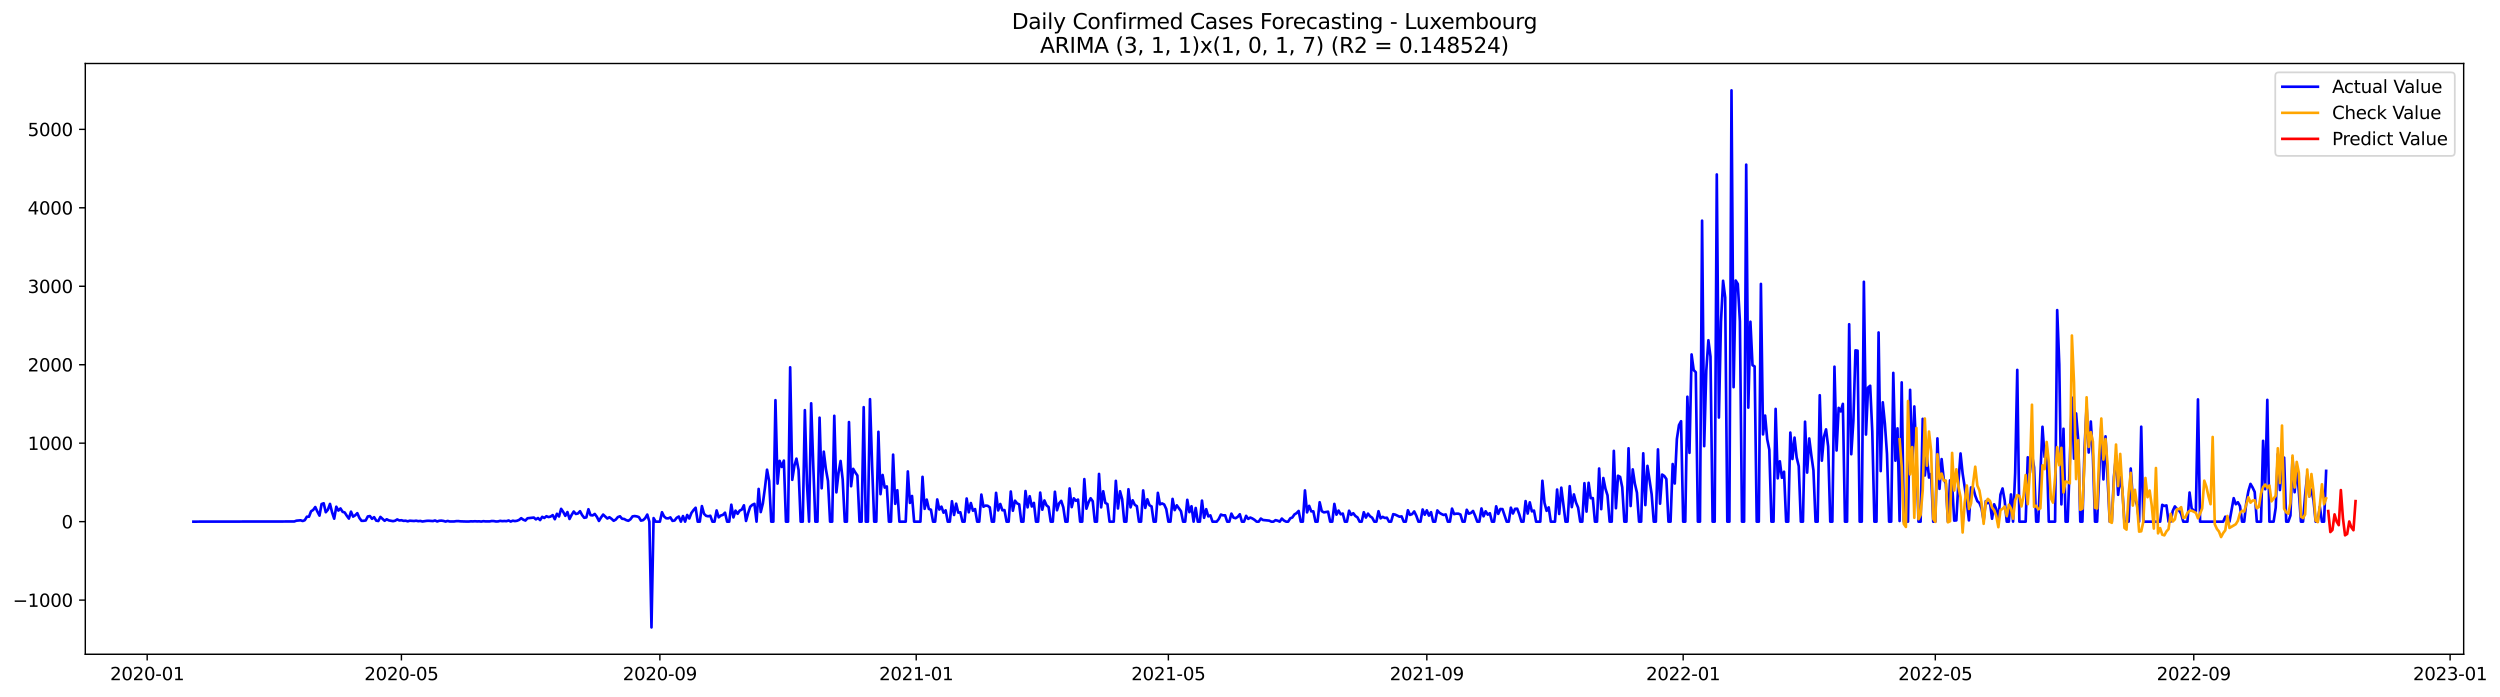 <?xml version="1.0" encoding="utf-8" standalone="no"?>
<!DOCTYPE svg PUBLIC "-//W3C//DTD SVG 1.1//EN"
  "http://www.w3.org/Graphics/SVG/1.1/DTD/svg11.dtd">
<svg xmlns:xlink="http://www.w3.org/1999/xlink" width="1407.69pt" height="392.274pt" viewBox="0 0 1407.69 392.274" xmlns="http://www.w3.org/2000/svg" version="1.1">
 <defs>
  <style type="text/css">*{stroke-linejoin: round; stroke-linecap: butt}</style>
 </defs>
 <g id="figure_1">
  <g id="patch_1">
   <path d="M 0 392.274 
L 1407.69 392.274 
L 1407.69 0 
L 0 0 
z
" style="fill: #ffffff"/>
  </g>
  <g id="axes_1">
   <g id="patch_2">
    <path d="M 48.03 368.396 
L 1387.23 368.396 
L 1387.23 35.755 
L 48.03 35.755 
z
" style="fill: #ffffff"/>
   </g>
   <g id="matplotlib.axis_1">
    <g id="xtick_1">
     <g id="line2d_1">
      <defs>
       <path id="me0bf63416d" d="M 0 0 
L 0 3.5 
" style="stroke: #000000; stroke-width: 0.8"/>
      </defs>
      <g>
       <use xlink:href="#me0bf63416d" x="82.873" y="368.396" style="stroke: #000000; stroke-width: 0.8"/>
      </g>
     </g>
     <g id="text_1">
      <!-- 2020-01 -->
      <g transform="translate(61.982 382.994)scale(0.1 -0.1)">
       <defs>
        <path id="DejaVuSans-32" d="M 1228 531 
L 3431 531 
L 3431 0 
L 469 0 
L 469 531 
Q 828 903 1448 1529 
Q 2069 2156 2228 2338 
Q 2531 2678 2651 2914 
Q 2772 3150 2772 3378 
Q 2772 3750 2511 3984 
Q 2250 4219 1831 4219 
Q 1534 4219 1204 4116 
Q 875 4013 500 3803 
L 500 4441 
Q 881 4594 1212 4672 
Q 1544 4750 1819 4750 
Q 2544 4750 2975 4387 
Q 3406 4025 3406 3419 
Q 3406 3131 3298 2873 
Q 3191 2616 2906 2266 
Q 2828 2175 2409 1742 
Q 1991 1309 1228 531 
z
" transform="scale(0.016)"/>
        <path id="DejaVuSans-30" d="M 2034 4250 
Q 1547 4250 1301 3770 
Q 1056 3291 1056 2328 
Q 1056 1369 1301 889 
Q 1547 409 2034 409 
Q 2525 409 2770 889 
Q 3016 1369 3016 2328 
Q 3016 3291 2770 3770 
Q 2525 4250 2034 4250 
z
M 2034 4750 
Q 2819 4750 3233 4129 
Q 3647 3509 3647 2328 
Q 3647 1150 3233 529 
Q 2819 -91 2034 -91 
Q 1250 -91 836 529 
Q 422 1150 422 2328 
Q 422 3509 836 4129 
Q 1250 4750 2034 4750 
z
" transform="scale(0.016)"/>
        <path id="DejaVuSans-2d" d="M 313 2009 
L 1997 2009 
L 1997 1497 
L 313 1497 
L 313 2009 
z
" transform="scale(0.016)"/>
        <path id="DejaVuSans-31" d="M 794 531 
L 1825 531 
L 1825 4091 
L 703 3866 
L 703 4441 
L 1819 4666 
L 2450 4666 
L 2450 531 
L 3481 531 
L 3481 0 
L 794 0 
L 794 531 
z
" transform="scale(0.016)"/>
       </defs>
       <use xlink:href="#DejaVuSans-32"/>
       <use xlink:href="#DejaVuSans-30" x="63.623"/>
       <use xlink:href="#DejaVuSans-32" x="127.246"/>
       <use xlink:href="#DejaVuSans-30" x="190.869"/>
       <use xlink:href="#DejaVuSans-2d" x="254.492"/>
       <use xlink:href="#DejaVuSans-30" x="290.576"/>
       <use xlink:href="#DejaVuSans-31" x="354.199"/>
      </g>
     </g>
    </g>
    <g id="xtick_2">
     <g id="line2d_2">
      <g>
       <use xlink:href="#me0bf63416d" x="226.034" y="368.396" style="stroke: #000000; stroke-width: 0.8"/>
      </g>
     </g>
     <g id="text_2">
      <!-- 2020-05 -->
      <g transform="translate(205.142 382.994)scale(0.1 -0.1)">
       <defs>
        <path id="DejaVuSans-35" d="M 691 4666 
L 3169 4666 
L 3169 4134 
L 1269 4134 
L 1269 2991 
Q 1406 3038 1543 3061 
Q 1681 3084 1819 3084 
Q 2600 3084 3056 2656 
Q 3513 2228 3513 1497 
Q 3513 744 3044 326 
Q 2575 -91 1722 -91 
Q 1428 -91 1123 -41 
Q 819 9 494 109 
L 494 744 
Q 775 591 1075 516 
Q 1375 441 1709 441 
Q 2250 441 2565 725 
Q 2881 1009 2881 1497 
Q 2881 1984 2565 2268 
Q 2250 2553 1709 2553 
Q 1456 2553 1204 2497 
Q 953 2441 691 2322 
L 691 4666 
z
" transform="scale(0.016)"/>
       </defs>
       <use xlink:href="#DejaVuSans-32"/>
       <use xlink:href="#DejaVuSans-30" x="63.623"/>
       <use xlink:href="#DejaVuSans-32" x="127.246"/>
       <use xlink:href="#DejaVuSans-30" x="190.869"/>
       <use xlink:href="#DejaVuSans-2d" x="254.492"/>
       <use xlink:href="#DejaVuSans-30" x="290.576"/>
       <use xlink:href="#DejaVuSans-35" x="354.199"/>
      </g>
     </g>
    </g>
    <g id="xtick_3">
     <g id="line2d_3">
      <g>
       <use xlink:href="#me0bf63416d" x="371.56" y="368.396" style="stroke: #000000; stroke-width: 0.8"/>
      </g>
     </g>
     <g id="text_3">
      <!-- 2020-09 -->
      <g transform="translate(350.669 382.994)scale(0.1 -0.1)">
       <defs>
        <path id="DejaVuSans-39" d="M 703 97 
L 703 672 
Q 941 559 1184 500 
Q 1428 441 1663 441 
Q 2288 441 2617 861 
Q 2947 1281 2994 2138 
Q 2813 1869 2534 1725 
Q 2256 1581 1919 1581 
Q 1219 1581 811 2004 
Q 403 2428 403 3163 
Q 403 3881 828 4315 
Q 1253 4750 1959 4750 
Q 2769 4750 3195 4129 
Q 3622 3509 3622 2328 
Q 3622 1225 3098 567 
Q 2575 -91 1691 -91 
Q 1453 -91 1209 -44 
Q 966 3 703 97 
z
M 1959 2075 
Q 2384 2075 2632 2365 
Q 2881 2656 2881 3163 
Q 2881 3666 2632 3958 
Q 2384 4250 1959 4250 
Q 1534 4250 1286 3958 
Q 1038 3666 1038 3163 
Q 1038 2656 1286 2365 
Q 1534 2075 1959 2075 
z
" transform="scale(0.016)"/>
       </defs>
       <use xlink:href="#DejaVuSans-32"/>
       <use xlink:href="#DejaVuSans-30" x="63.623"/>
       <use xlink:href="#DejaVuSans-32" x="127.246"/>
       <use xlink:href="#DejaVuSans-30" x="190.869"/>
       <use xlink:href="#DejaVuSans-2d" x="254.492"/>
       <use xlink:href="#DejaVuSans-30" x="290.576"/>
       <use xlink:href="#DejaVuSans-39" x="354.199"/>
      </g>
     </g>
    </g>
    <g id="xtick_4">
     <g id="line2d_4">
      <g>
       <use xlink:href="#me0bf63416d" x="515.904" y="368.396" style="stroke: #000000; stroke-width: 0.8"/>
      </g>
     </g>
     <g id="text_4">
      <!-- 2021-01 -->
      <g transform="translate(495.012 382.994)scale(0.1 -0.1)">
       <use xlink:href="#DejaVuSans-32"/>
       <use xlink:href="#DejaVuSans-30" x="63.623"/>
       <use xlink:href="#DejaVuSans-32" x="127.246"/>
       <use xlink:href="#DejaVuSans-31" x="190.869"/>
       <use xlink:href="#DejaVuSans-2d" x="254.492"/>
       <use xlink:href="#DejaVuSans-30" x="290.576"/>
       <use xlink:href="#DejaVuSans-31" x="354.199"/>
      </g>
     </g>
    </g>
    <g id="xtick_5">
     <g id="line2d_5">
      <g>
       <use xlink:href="#me0bf63416d" x="657.881" y="368.396" style="stroke: #000000; stroke-width: 0.8"/>
      </g>
     </g>
     <g id="text_5">
      <!-- 2021-05 -->
      <g transform="translate(636.99 382.994)scale(0.1 -0.1)">
       <use xlink:href="#DejaVuSans-32"/>
       <use xlink:href="#DejaVuSans-30" x="63.623"/>
       <use xlink:href="#DejaVuSans-32" x="127.246"/>
       <use xlink:href="#DejaVuSans-31" x="190.869"/>
       <use xlink:href="#DejaVuSans-2d" x="254.492"/>
       <use xlink:href="#DejaVuSans-30" x="290.576"/>
       <use xlink:href="#DejaVuSans-35" x="354.199"/>
      </g>
     </g>
    </g>
    <g id="xtick_6">
     <g id="line2d_6">
      <g>
       <use xlink:href="#me0bf63416d" x="803.408" y="368.396" style="stroke: #000000; stroke-width: 0.8"/>
      </g>
     </g>
     <g id="text_6">
      <!-- 2021-09 -->
      <g transform="translate(782.516 382.994)scale(0.1 -0.1)">
       <use xlink:href="#DejaVuSans-32"/>
       <use xlink:href="#DejaVuSans-30" x="63.623"/>
       <use xlink:href="#DejaVuSans-32" x="127.246"/>
       <use xlink:href="#DejaVuSans-31" x="190.869"/>
       <use xlink:href="#DejaVuSans-2d" x="254.492"/>
       <use xlink:href="#DejaVuSans-30" x="290.576"/>
       <use xlink:href="#DejaVuSans-39" x="354.199"/>
      </g>
     </g>
    </g>
    <g id="xtick_7">
     <g id="line2d_7">
      <g>
       <use xlink:href="#me0bf63416d" x="947.751" y="368.396" style="stroke: #000000; stroke-width: 0.8"/>
      </g>
     </g>
     <g id="text_7">
      <!-- 2022-01 -->
      <g transform="translate(926.86 382.994)scale(0.1 -0.1)">
       <use xlink:href="#DejaVuSans-32"/>
       <use xlink:href="#DejaVuSans-30" x="63.623"/>
       <use xlink:href="#DejaVuSans-32" x="127.246"/>
       <use xlink:href="#DejaVuSans-32" x="190.869"/>
       <use xlink:href="#DejaVuSans-2d" x="254.492"/>
       <use xlink:href="#DejaVuSans-30" x="290.576"/>
       <use xlink:href="#DejaVuSans-31" x="354.199"/>
      </g>
     </g>
    </g>
    <g id="xtick_8">
     <g id="line2d_8">
      <g>
       <use xlink:href="#me0bf63416d" x="1089.728" y="368.396" style="stroke: #000000; stroke-width: 0.8"/>
      </g>
     </g>
     <g id="text_8">
      <!-- 2022-05 -->
      <g transform="translate(1068.837 382.994)scale(0.1 -0.1)">
       <use xlink:href="#DejaVuSans-32"/>
       <use xlink:href="#DejaVuSans-30" x="63.623"/>
       <use xlink:href="#DejaVuSans-32" x="127.246"/>
       <use xlink:href="#DejaVuSans-32" x="190.869"/>
       <use xlink:href="#DejaVuSans-2d" x="254.492"/>
       <use xlink:href="#DejaVuSans-30" x="290.576"/>
       <use xlink:href="#DejaVuSans-35" x="354.199"/>
      </g>
     </g>
    </g>
    <g id="xtick_9">
     <g id="line2d_9">
      <g>
       <use xlink:href="#me0bf63416d" x="1235.255" y="368.396" style="stroke: #000000; stroke-width: 0.8"/>
      </g>
     </g>
     <g id="text_9">
      <!-- 2022-09 -->
      <g transform="translate(1214.364 382.994)scale(0.1 -0.1)">
       <use xlink:href="#DejaVuSans-32"/>
       <use xlink:href="#DejaVuSans-30" x="63.623"/>
       <use xlink:href="#DejaVuSans-32" x="127.246"/>
       <use xlink:href="#DejaVuSans-32" x="190.869"/>
       <use xlink:href="#DejaVuSans-2d" x="254.492"/>
       <use xlink:href="#DejaVuSans-30" x="290.576"/>
       <use xlink:href="#DejaVuSans-39" x="354.199"/>
      </g>
     </g>
    </g>
    <g id="xtick_10">
     <g id="line2d_10">
      <g>
       <use xlink:href="#me0bf63416d" x="1379.598" y="368.396" style="stroke: #000000; stroke-width: 0.8"/>
      </g>
     </g>
     <g id="text_10">
      <!-- 2023-01 -->
      <g transform="translate(1358.707 382.994)scale(0.1 -0.1)">
       <defs>
        <path id="DejaVuSans-33" d="M 2597 2516 
Q 3050 2419 3304 2112 
Q 3559 1806 3559 1356 
Q 3559 666 3084 287 
Q 2609 -91 1734 -91 
Q 1441 -91 1130 -33 
Q 819 25 488 141 
L 488 750 
Q 750 597 1062 519 
Q 1375 441 1716 441 
Q 2309 441 2620 675 
Q 2931 909 2931 1356 
Q 2931 1769 2642 2001 
Q 2353 2234 1838 2234 
L 1294 2234 
L 1294 2753 
L 1863 2753 
Q 2328 2753 2575 2939 
Q 2822 3125 2822 3475 
Q 2822 3834 2567 4026 
Q 2313 4219 1838 4219 
Q 1578 4219 1281 4162 
Q 984 4106 628 3988 
L 628 4550 
Q 988 4650 1302 4700 
Q 1616 4750 1894 4750 
Q 2613 4750 3031 4423 
Q 3450 4097 3450 3541 
Q 3450 3153 3228 2886 
Q 3006 2619 2597 2516 
z
" transform="scale(0.016)"/>
       </defs>
       <use xlink:href="#DejaVuSans-32"/>
       <use xlink:href="#DejaVuSans-30" x="63.623"/>
       <use xlink:href="#DejaVuSans-32" x="127.246"/>
       <use xlink:href="#DejaVuSans-33" x="190.869"/>
       <use xlink:href="#DejaVuSans-2d" x="254.492"/>
       <use xlink:href="#DejaVuSans-30" x="290.576"/>
       <use xlink:href="#DejaVuSans-31" x="354.199"/>
      </g>
     </g>
    </g>
   </g>
   <g id="matplotlib.axis_2">
    <g id="ytick_1">
     <g id="line2d_11">
      <defs>
       <path id="mb8900ce01f" d="M 0 0 
L -3.5 0 
" style="stroke: #000000; stroke-width: 0.8"/>
      </defs>
      <g>
       <use xlink:href="#mb8900ce01f" x="48.03" y="337.901" style="stroke: #000000; stroke-width: 0.8"/>
      </g>
     </g>
     <g id="text_11">
      <!-- −1000 -->
      <g transform="translate(7.2 341.701)scale(0.1 -0.1)">
       <defs>
        <path id="DejaVuSans-2212" d="M 678 2272 
L 4684 2272 
L 4684 1741 
L 678 1741 
L 678 2272 
z
" transform="scale(0.016)"/>
       </defs>
       <use xlink:href="#DejaVuSans-2212"/>
       <use xlink:href="#DejaVuSans-31" x="83.789"/>
       <use xlink:href="#DejaVuSans-30" x="147.412"/>
       <use xlink:href="#DejaVuSans-30" x="211.035"/>
       <use xlink:href="#DejaVuSans-30" x="274.658"/>
      </g>
     </g>
    </g>
    <g id="ytick_2">
     <g id="line2d_12">
      <g>
       <use xlink:href="#mb8900ce01f" x="48.03" y="293.723" style="stroke: #000000; stroke-width: 0.8"/>
      </g>
     </g>
     <g id="text_12">
      <!-- 0 -->
      <g transform="translate(34.667 297.522)scale(0.1 -0.1)">
       <use xlink:href="#DejaVuSans-30"/>
      </g>
     </g>
    </g>
    <g id="ytick_3">
     <g id="line2d_13">
      <g>
       <use xlink:href="#mb8900ce01f" x="48.03" y="249.545" style="stroke: #000000; stroke-width: 0.8"/>
      </g>
     </g>
     <g id="text_13">
      <!-- 1000 -->
      <g transform="translate(15.58 253.344)scale(0.1 -0.1)">
       <use xlink:href="#DejaVuSans-31"/>
       <use xlink:href="#DejaVuSans-30" x="63.623"/>
       <use xlink:href="#DejaVuSans-30" x="127.246"/>
       <use xlink:href="#DejaVuSans-30" x="190.869"/>
      </g>
     </g>
    </g>
    <g id="ytick_4">
     <g id="line2d_14">
      <g>
       <use xlink:href="#mb8900ce01f" x="48.03" y="205.367" style="stroke: #000000; stroke-width: 0.8"/>
      </g>
     </g>
     <g id="text_14">
      <!-- 2000 -->
      <g transform="translate(15.58 209.166)scale(0.1 -0.1)">
       <use xlink:href="#DejaVuSans-32"/>
       <use xlink:href="#DejaVuSans-30" x="63.623"/>
       <use xlink:href="#DejaVuSans-30" x="127.246"/>
       <use xlink:href="#DejaVuSans-30" x="190.869"/>
      </g>
     </g>
    </g>
    <g id="ytick_5">
     <g id="line2d_15">
      <g>
       <use xlink:href="#mb8900ce01f" x="48.03" y="161.189" style="stroke: #000000; stroke-width: 0.8"/>
      </g>
     </g>
     <g id="text_15">
      <!-- 3000 -->
      <g transform="translate(15.58 164.988)scale(0.1 -0.1)">
       <use xlink:href="#DejaVuSans-33"/>
       <use xlink:href="#DejaVuSans-30" x="63.623"/>
       <use xlink:href="#DejaVuSans-30" x="127.246"/>
       <use xlink:href="#DejaVuSans-30" x="190.869"/>
      </g>
     </g>
    </g>
    <g id="ytick_6">
     <g id="line2d_16">
      <g>
       <use xlink:href="#mb8900ce01f" x="48.03" y="117.01" style="stroke: #000000; stroke-width: 0.8"/>
      </g>
     </g>
     <g id="text_16">
      <!-- 4000 -->
      <g transform="translate(15.58 120.81)scale(0.1 -0.1)">
       <defs>
        <path id="DejaVuSans-34" d="M 2419 4116 
L 825 1625 
L 2419 1625 
L 2419 4116 
z
M 2253 4666 
L 3047 4666 
L 3047 1625 
L 3713 1625 
L 3713 1100 
L 3047 1100 
L 3047 0 
L 2419 0 
L 2419 1100 
L 313 1100 
L 313 1709 
L 2253 4666 
z
" transform="scale(0.016)"/>
       </defs>
       <use xlink:href="#DejaVuSans-34"/>
       <use xlink:href="#DejaVuSans-30" x="63.623"/>
       <use xlink:href="#DejaVuSans-30" x="127.246"/>
       <use xlink:href="#DejaVuSans-30" x="190.869"/>
      </g>
     </g>
    </g>
    <g id="ytick_7">
     <g id="line2d_17">
      <g>
       <use xlink:href="#mb8900ce01f" x="48.03" y="72.832" style="stroke: #000000; stroke-width: 0.8"/>
      </g>
     </g>
     <g id="text_17">
      <!-- 5000 -->
      <g transform="translate(15.58 76.631)scale(0.1 -0.1)">
       <use xlink:href="#DejaVuSans-35"/>
       <use xlink:href="#DejaVuSans-30" x="63.623"/>
       <use xlink:href="#DejaVuSans-30" x="127.246"/>
       <use xlink:href="#DejaVuSans-30" x="190.869"/>
      </g>
     </g>
    </g>
   </g>
   <g id="line2d_18">
    <path d="M 108.902 293.723 
L 165.693 293.635 
L 166.876 293.193 
L 169.243 292.972 
L 170.426 293.37 
L 171.609 292.928 
L 172.792 290.94 
L 173.975 290.94 
L 175.158 287.892 
L 176.342 287.141 
L 177.525 285.506 
L 178.708 288.068 
L 179.891 290.322 
L 181.074 283.827 
L 182.257 283.386 
L 183.44 288.422 
L 184.624 287.008 
L 185.807 283.739 
L 186.99 288.466 
L 188.173 292.044 
L 189.356 285.329 
L 190.539 287.494 
L 191.722 286.301 
L 192.906 288.201 
L 194.089 288.554 
L 195.272 290.41 
L 196.455 292 
L 197.638 288.113 
L 198.821 290.896 
L 200.004 290.145 
L 201.188 288.952 
L 202.371 291.647 
L 203.554 293.237 
L 204.737 293.237 
L 205.92 293.061 
L 207.103 290.807 
L 208.286 290.587 
L 209.47 292.133 
L 210.653 291.205 
L 211.836 293.149 
L 213.019 293.37 
L 214.202 291.073 
L 216.568 293.237 
L 217.752 292.398 
L 218.935 293.016 
L 221.301 293.458 
L 222.484 293.193 
L 223.667 292.486 
L 224.85 293.061 
L 226.034 292.928 
L 227.217 293.281 
L 228.4 293.193 
L 229.583 293.547 
L 230.766 293.193 
L 233.132 293.37 
L 234.316 293.193 
L 235.499 293.458 
L 236.682 293.326 
L 237.865 293.635 
L 240.231 293.281 
L 241.414 293.237 
L 243.781 293.414 
L 244.964 293.061 
L 246.147 293.635 
L 247.33 293.237 
L 248.513 293.149 
L 249.696 293.326 
L 250.88 293.679 
L 252.063 293.326 
L 253.246 293.635 
L 255.612 293.635 
L 256.795 293.458 
L 257.978 293.414 
L 259.162 293.547 
L 261.528 293.635 
L 263.894 293.679 
L 265.077 293.547 
L 266.26 293.591 
L 267.444 293.502 
L 268.627 293.591 
L 269.81 293.547 
L 270.993 293.679 
L 272.176 293.458 
L 273.359 293.591 
L 275.726 293.591 
L 276.909 293.37 
L 278.092 293.414 
L 279.275 293.635 
L 280.458 293.591 
L 281.641 293.281 
L 282.824 293.458 
L 284.008 293.37 
L 285.191 293.458 
L 286.374 293.061 
L 287.557 293.679 
L 288.74 293.193 
L 289.923 293.414 
L 291.106 293.237 
L 292.29 292.751 
L 293.473 291.779 
L 294.656 292.619 
L 295.839 293.105 
L 297.022 291.824 
L 300.572 291.426 
L 301.755 292.442 
L 302.938 291.691 
L 304.121 292.84 
L 305.304 291.028 
L 306.487 291.647 
L 307.671 290.675 
L 308.854 291.161 
L 310.037 290.852 
L 311.22 290.056 
L 312.403 292.354 
L 313.586 289.305 
L 314.769 290.807 
L 315.953 286.522 
L 317.136 288.245 
L 318.319 290.454 
L 319.502 288.333 
L 320.685 292.221 
L 321.868 289.924 
L 323.051 288.024 
L 324.235 289.394 
L 325.418 289.129 
L 326.601 287.848 
L 327.784 290.056 
L 328.967 291.559 
L 330.15 291.338 
L 331.333 286.743 
L 332.517 290.056 
L 333.7 290.233 
L 334.883 289.394 
L 336.066 290.984 
L 337.249 293.326 
L 338.432 291.382 
L 339.615 289.747 
L 341.982 291.956 
L 343.165 291.249 
L 344.348 292.133 
L 345.531 293.237 
L 346.714 292.575 
L 347.897 291.161 
L 349.081 290.719 
L 350.264 292.089 
L 351.447 292.221 
L 352.63 292.884 
L 353.813 293.237 
L 354.996 292.398 
L 356.179 290.763 
L 357.363 290.587 
L 358.546 290.763 
L 359.729 291.161 
L 360.912 293.149 
L 362.095 292.884 
L 363.278 291.779 
L 364.461 289.747 
L 365.645 293.723 
L 366.828 353.276 
L 368.011 291.735 
L 369.194 293.723 
L 371.56 293.723 
L 372.743 288.422 
L 373.927 290.807 
L 375.11 291.824 
L 376.293 291.868 
L 377.476 291.338 
L 378.659 293.281 
L 379.842 293.105 
L 381.025 291.559 
L 382.209 290.852 
L 383.392 293.723 
L 384.575 290.587 
L 385.758 293.723 
L 386.941 289.968 
L 388.124 291.956 
L 389.307 288.864 
L 390.491 287.229 
L 391.674 285.904 
L 392.857 293.723 
L 394.04 293.723 
L 395.223 284.976 
L 396.406 289.305 
L 397.589 290.454 
L 398.773 290.719 
L 399.956 290.41 
L 401.139 293.723 
L 402.322 293.723 
L 403.505 287.406 
L 404.688 291.293 
L 405.871 290.277 
L 407.055 289.924 
L 408.238 288.687 
L 409.421 293.723 
L 410.604 293.723 
L 411.787 284.181 
L 412.97 291.338 
L 414.153 287.538 
L 415.337 289.305 
L 416.52 287.494 
L 417.703 286.92 
L 418.886 284.534 
L 420.069 293.326 
L 421.252 288.908 
L 422.435 285.329 
L 423.619 284.269 
L 424.802 283.695 
L 425.985 293.723 
L 427.168 275.301 
L 428.351 288.333 
L 429.534 283.518 
L 430.717 274.727 
L 431.901 264.477 
L 433.084 270.839 
L 434.267 293.723 
L 435.45 293.723 
L 436.633 225.335 
L 437.816 272.297 
L 438.999 259.485 
L 440.183 262.931 
L 441.366 259.353 
L 442.549 293.723 
L 443.732 293.723 
L 444.915 206.825 
L 446.098 270.176 
L 447.281 262.357 
L 448.465 258.248 
L 449.648 264.61 
L 450.831 293.723 
L 452.014 293.723 
L 453.197 230.946 
L 454.38 272.385 
L 455.563 293.723 
L 456.747 227.102 
L 457.93 262.224 
L 459.113 293.723 
L 460.296 293.723 
L 461.479 235.187 
L 462.662 274.947 
L 463.845 254.316 
L 465.029 264.124 
L 466.212 270.795 
L 467.395 293.723 
L 468.578 293.723 
L 469.761 234.127 
L 470.944 277.245 
L 472.127 266.509 
L 473.311 259.573 
L 474.494 270.044 
L 475.677 293.723 
L 476.86 293.723 
L 478.043 237.661 
L 479.226 273.799 
L 480.409 263.991 
L 481.593 266.023 
L 482.776 267.746 
L 483.959 293.723 
L 485.142 293.723 
L 486.325 229.267 
L 487.508 293.723 
L 488.691 293.723 
L 489.875 224.761 
L 491.058 262.003 
L 492.241 293.723 
L 493.424 293.723 
L 494.607 243.139 
L 495.79 278.261 
L 496.973 267.437 
L 498.157 274.55 
L 499.34 273.887 
L 500.523 293.723 
L 501.706 293.723 
L 502.889 255.995 
L 504.072 283.695 
L 505.255 276.052 
L 506.439 293.723 
L 509.988 293.723 
L 511.171 265.449 
L 512.354 283.165 
L 513.537 279.277 
L 514.721 293.723 
L 518.27 293.723 
L 519.453 268.497 
L 520.636 286.522 
L 521.819 281.309 
L 523.003 286.566 
L 524.186 287.008 
L 525.369 293.723 
L 526.552 293.723 
L 527.735 281.221 
L 528.918 286.92 
L 530.101 285.285 
L 531.285 288.687 
L 532.468 287.362 
L 533.651 293.723 
L 534.834 293.723 
L 536.017 282.237 
L 537.2 289.968 
L 538.383 283.606 
L 539.567 288.643 
L 540.75 288.466 
L 541.933 293.723 
L 543.116 293.723 
L 544.299 280.691 
L 545.482 288.466 
L 546.665 283.253 
L 547.849 287.582 
L 549.032 286.655 
L 550.215 293.723 
L 551.398 293.723 
L 552.581 278.482 
L 553.764 285.329 
L 554.947 284.667 
L 556.131 284.799 
L 557.314 285.683 
L 558.497 293.723 
L 559.68 293.723 
L 560.863 277.51 
L 562.046 287.406 
L 563.229 283.783 
L 564.413 287.317 
L 565.596 287.229 
L 566.779 293.723 
L 567.962 293.723 
L 569.145 276.759 
L 570.328 287.582 
L 571.511 281.928 
L 572.695 283.43 
L 573.878 284.004 
L 575.061 293.723 
L 576.244 293.723 
L 577.427 276.494 
L 578.61 285.683 
L 579.793 279.409 
L 580.977 285.197 
L 582.16 283.165 
L 583.343 293.723 
L 584.526 293.723 
L 585.709 277.377 
L 586.892 287.008 
L 588.075 281.795 
L 589.259 284.534 
L 590.442 285.506 
L 591.625 293.723 
L 592.808 293.723 
L 593.991 276.891 
L 595.174 287.317 
L 596.357 283.386 
L 597.541 282.016 
L 598.724 285.683 
L 599.907 293.723 
L 601.09 293.723 
L 602.273 275.036 
L 603.456 285.55 
L 604.639 280.602 
L 605.823 281.972 
L 607.006 281.309 
L 608.189 293.723 
L 609.372 293.723 
L 610.555 269.779 
L 611.738 286.434 
L 612.921 282.9 
L 614.105 280.558 
L 615.288 282.237 
L 616.471 293.723 
L 617.654 293.723 
L 618.837 266.863 
L 620.02 285.683 
L 621.204 276.626 
L 622.387 283.165 
L 623.57 283.827 
L 624.753 293.723 
L 627.119 293.723 
L 628.302 270.751 
L 629.486 286.301 
L 630.669 276.626 
L 631.852 281.044 
L 633.035 293.723 
L 634.218 293.723 
L 635.401 275.478 
L 636.584 285.683 
L 637.768 281.707 
L 638.951 284.225 
L 640.134 285.02 
L 641.317 293.723 
L 642.5 293.723 
L 643.683 276.14 
L 644.866 285.992 
L 646.05 281.132 
L 647.233 284.49 
L 648.416 285.153 
L 649.599 293.723 
L 650.782 293.723 
L 651.965 277.51 
L 653.148 284.004 
L 654.332 283.474 
L 655.515 284.048 
L 656.698 286.655 
L 657.881 293.723 
L 659.064 293.723 
L 660.247 280.912 
L 661.43 287.229 
L 662.614 284.534 
L 664.98 287.848 
L 666.163 293.723 
L 667.346 293.723 
L 668.529 281.442 
L 669.712 288.378 
L 670.896 285.064 
L 672.079 293.723 
L 673.262 286.036 
L 674.445 293.723 
L 675.628 293.723 
L 676.811 281.883 
L 677.994 291.559 
L 679.178 286.699 
L 680.361 290.763 
L 681.544 290.189 
L 682.727 293.723 
L 685.093 293.723 
L 686.276 292.221 
L 687.46 289.747 
L 688.643 290.189 
L 689.826 290.145 
L 691.009 293.723 
L 692.192 293.723 
L 693.375 289.217 
L 694.558 291.47 
L 695.742 291.779 
L 696.925 291.028 
L 698.108 289.57 
L 699.291 293.723 
L 700.474 293.723 
L 701.657 290.454 
L 702.84 292.177 
L 704.024 291.426 
L 705.207 291.956 
L 706.39 292.707 
L 707.573 293.723 
L 708.756 293.723 
L 709.939 292 
L 711.122 292.796 
L 714.672 293.149 
L 715.855 293.723 
L 717.038 293.723 
L 718.221 292.884 
L 719.404 293.193 
L 720.588 293.723 
L 721.771 292 
L 722.954 293.105 
L 724.137 293.723 
L 725.32 293.723 
L 726.503 291.868 
L 727.686 291.382 
L 728.87 289.659 
L 730.053 288.952 
L 731.236 287.715 
L 732.419 293.723 
L 733.602 293.723 
L 734.785 276.14 
L 735.968 288.51 
L 737.152 284.843 
L 738.335 287.936 
L 739.518 287.936 
L 740.701 293.723 
L 741.884 293.723 
L 743.067 282.811 
L 744.25 287.803 
L 745.434 288.51 
L 747.8 288.113 
L 748.983 293.723 
L 750.166 293.723 
L 751.349 283.739 
L 752.532 289.791 
L 753.716 287.494 
L 754.899 289.57 
L 756.082 289.173 
L 757.265 293.723 
L 758.448 293.723 
L 759.631 287.582 
L 760.814 289.924 
L 761.998 288.996 
L 763.181 290.542 
L 764.364 291.338 
L 765.547 293.723 
L 766.73 293.723 
L 767.913 288.422 
L 769.096 291.426 
L 770.28 289.217 
L 771.463 290.719 
L 772.646 291.514 
L 773.829 293.723 
L 775.012 293.723 
L 776.195 287.848 
L 777.378 291.868 
L 778.562 291.028 
L 779.745 291.647 
L 780.928 291.514 
L 782.111 293.723 
L 783.294 293.723 
L 784.477 289.526 
L 785.66 289.791 
L 788.027 290.94 
L 789.21 290.763 
L 790.393 293.723 
L 791.576 293.723 
L 792.759 287.317 
L 793.942 289.924 
L 795.126 289.482 
L 796.309 287.98 
L 797.492 290.41 
L 798.675 293.723 
L 799.858 293.723 
L 801.041 286.876 
L 802.224 289.836 
L 803.408 287.362 
L 804.591 290.322 
L 805.774 288.378 
L 806.957 293.723 
L 808.14 293.723 
L 809.323 287.406 
L 810.506 288.731 
L 811.69 289.438 
L 812.873 289.968 
L 814.056 289.659 
L 815.239 293.723 
L 816.422 293.723 
L 817.605 286.39 
L 818.788 289.482 
L 819.972 289.217 
L 821.155 289.217 
L 822.338 289.703 
L 823.521 293.723 
L 824.704 293.723 
L 825.887 287.052 
L 827.07 289.261 
L 828.254 288.819 
L 829.437 287.715 
L 830.62 290.454 
L 831.803 293.723 
L 832.986 293.723 
L 834.169 286.301 
L 835.352 290.719 
L 836.536 287.892 
L 837.719 289.791 
L 838.902 288.996 
L 840.085 293.723 
L 841.268 293.723 
L 842.451 285.108 
L 843.634 289.35 
L 844.818 286.611 
L 846.001 286.655 
L 848.367 293.723 
L 849.55 293.723 
L 850.733 285.86 
L 851.916 289.129 
L 853.1 286.522 
L 854.283 286.434 
L 855.466 289.659 
L 856.649 293.723 
L 857.832 293.723 
L 859.015 282.149 
L 860.198 289.173 
L 861.382 282.855 
L 862.565 287.936 
L 863.748 287.494 
L 864.931 293.723 
L 867.297 293.723 
L 868.48 270.706 
L 869.664 283.165 
L 870.847 287.627 
L 872.03 285.683 
L 873.213 293.723 
L 875.579 293.723 
L 876.762 275.654 
L 877.946 289.394 
L 879.129 274.594 
L 881.495 293.723 
L 882.678 293.723 
L 883.861 273.755 
L 885.044 285.55 
L 886.228 278.393 
L 887.411 282.988 
L 888.594 285.815 
L 889.777 293.723 
L 890.96 293.723 
L 892.143 272.076 
L 893.326 288.068 
L 894.51 271.855 
L 895.693 280.514 
L 896.876 280.47 
L 898.059 293.723 
L 899.242 293.723 
L 900.425 263.815 
L 901.608 286.699 
L 902.792 269.16 
L 903.975 275.124 
L 905.158 278.924 
L 906.341 293.723 
L 907.524 293.723 
L 908.707 253.874 
L 909.89 286.169 
L 911.074 267.879 
L 912.257 268.542 
L 913.44 274.373 
L 914.623 293.723 
L 915.806 293.723 
L 916.989 252.417 
L 918.172 284.932 
L 919.356 264.301 
L 920.539 272.253 
L 921.722 277.421 
L 922.905 293.723 
L 924.088 293.723 
L 925.271 255.244 
L 926.454 284.402 
L 927.638 262.313 
L 930.004 278.305 
L 931.187 293.723 
L 932.37 293.723 
L 933.553 253.035 
L 934.736 283.606 
L 935.92 267.216 
L 937.103 268.012 
L 938.286 269.734 
L 939.469 293.723 
L 940.652 293.723 
L 941.835 261.296 
L 943.019 272.253 
L 944.202 247.204 
L 945.385 239.384 
L 946.568 237.175 
L 947.751 293.723 
L 948.934 293.723 
L 950.117 223.391 
L 951.301 254.979 
L 952.484 199.579 
L 953.667 208.371 
L 954.85 209.564 
L 956.033 293.723 
L 957.216 293.723 
L 958.399 124.256 
L 959.583 251.224 
L 960.766 208.724 
L 961.949 191.583 
L 963.132 200.816 
L 964.315 293.723 
L 965.498 293.723 
L 966.681 98.235 
L 967.865 235.099 
L 969.048 180.98 
L 970.231 158.096 
L 971.414 167.55 
L 972.597 293.723 
L 973.78 293.723 
L 974.963 50.876 
L 976.147 218.002 
L 977.33 157.964 
L 978.513 159.907 
L 979.696 180.98 
L 980.879 293.723 
L 982.062 293.723 
L 983.245 92.712 
L 984.429 229.532 
L 985.612 181.157 
L 986.795 205.632 
L 987.978 206.339 
L 989.161 293.723 
L 990.344 293.723 
L 991.527 159.863 
L 992.711 244.597 
L 993.894 233.994 
L 995.077 247.336 
L 996.26 253.212 
L 997.443 293.723 
L 998.626 293.723 
L 999.809 230.239 
L 1000.993 269.337 
L 1002.176 259.75 
L 1003.359 269.028 
L 1004.542 265.626 
L 1005.725 293.723 
L 1006.908 293.723 
L 1008.091 243.581 
L 1009.275 258.469 
L 1010.458 246.408 
L 1011.641 257.541 
L 1012.824 262.445 
L 1014.007 293.723 
L 1015.19 293.723 
L 1016.373 237.44 
L 1017.557 266.112 
L 1018.74 246.894 
L 1019.923 256.393 
L 1021.106 264.875 
L 1022.289 293.723 
L 1023.472 293.723 
L 1024.655 222.552 
L 1025.839 259.397 
L 1027.022 245.922 
L 1028.205 241.77 
L 1029.388 251.4 
L 1030.571 293.723 
L 1031.754 293.723 
L 1032.937 206.471 
L 1034.121 253.654 
L 1035.304 229.665 
L 1036.487 231.653 
L 1037.67 227.412 
L 1038.853 293.723 
L 1040.036 293.723 
L 1041.219 182.571 
L 1042.403 255.774 
L 1043.586 236.998 
L 1044.769 197.282 
L 1045.952 197.459 
L 1047.135 293.723 
L 1048.318 293.723 
L 1049.501 158.67 
L 1050.685 244.685 
L 1051.868 218.223 
L 1053.051 217.207 
L 1054.234 243.007 
L 1055.417 293.723 
L 1056.6 293.723 
L 1057.783 187.21 
L 1058.967 265.272 
L 1060.15 226.528 
L 1061.333 238.545 
L 1062.516 255.642 
L 1063.699 293.723 
L 1064.882 293.723 
L 1066.065 209.961 
L 1067.249 259.397 
L 1068.432 241.195 
L 1069.615 293.37 
L 1070.798 215.307 
L 1071.981 293.723 
L 1074.347 293.723 
L 1075.531 219.504 
L 1076.714 263.77 
L 1077.897 228.87 
L 1079.08 257.099 
L 1080.263 293.723 
L 1081.446 293.723 
L 1082.629 235.85 
L 1083.813 267.746 
L 1084.996 257.409 
L 1086.179 268.895 
L 1087.362 266.863 
L 1088.545 293.723 
L 1089.728 293.723 
L 1090.911 246.85 
L 1092.095 275.257 
L 1093.278 258.513 
L 1094.461 269.734 
L 1095.644 272.297 
L 1096.827 293.723 
L 1098.01 270.485 
L 1099.193 272.562 
L 1100.377 293.149 
L 1101.56 293.016 
L 1102.743 271.369 
L 1103.926 255.332 
L 1105.109 266.642 
L 1106.292 274.373 
L 1107.475 282.855 
L 1108.659 293.016 
L 1109.842 274.462 
L 1111.025 274.638 
L 1112.208 279.1 
L 1113.391 282.193 
L 1114.574 283.253 
L 1115.757 286.257 
L 1116.941 293.149 
L 1118.124 282.193 
L 1119.307 283.341 
L 1120.49 282.9 
L 1121.673 292.089 
L 1122.856 283.96 
L 1124.039 286.655 
L 1125.223 293.061 
L 1126.406 278.526 
L 1127.589 275.036 
L 1128.772 281.795 
L 1129.955 293.723 
L 1131.138 293.723 
L 1132.321 278.393 
L 1133.505 293.723 
L 1134.688 266.333 
L 1135.871 208.283 
L 1137.054 293.723 
L 1140.603 293.723 
L 1141.787 257.497 
L 1142.97 266.112 
L 1144.153 255.951 
L 1145.336 263.152 
L 1146.519 293.723 
L 1147.702 293.723 
L 1150.069 240.312 
L 1151.252 257.276 
L 1152.435 251.135 
L 1153.618 293.723 
L 1157.167 293.723 
L 1158.351 174.619 
L 1159.534 205.19 
L 1160.717 284.004 
L 1161.9 241.416 
L 1163.083 293.723 
L 1164.266 293.723 
L 1165.449 260.501 
L 1166.633 223.877 
L 1167.816 258.248 
L 1168.999 232.801 
L 1170.182 247.601 
L 1171.365 293.723 
L 1172.548 293.723 
L 1173.731 253.123 
L 1174.915 228.737 
L 1176.098 254.802 
L 1177.281 237.352 
L 1178.464 256.834 
L 1179.647 293.723 
L 1180.83 293.723 
L 1183.197 240.003 
L 1184.38 269.955 
L 1185.563 245.702 
L 1187.929 293.723 
L 1189.112 293.723 
L 1190.295 268.497 
L 1191.479 256.569 
L 1192.662 278.614 
L 1193.845 268.63 
L 1195.028 275.478 
L 1196.211 293.723 
L 1198.577 293.723 
L 1199.761 263.815 
L 1200.944 281.132 
L 1202.127 280.779 
L 1203.31 284.269 
L 1204.493 293.723 
L 1205.676 240.268 
L 1206.859 293.723 
L 1216.325 293.723 
L 1217.508 284.269 
L 1218.691 284.888 
L 1219.874 284.578 
L 1221.057 293.723 
L 1222.24 293.723 
L 1223.423 287.671 
L 1224.607 285.153 
L 1225.79 286.566 
L 1226.973 287.406 
L 1228.156 289.261 
L 1229.339 293.723 
L 1231.705 293.723 
L 1232.889 277.333 
L 1234.072 286.345 
L 1235.255 287.494 
L 1236.438 287.892 
L 1237.621 224.894 
L 1238.804 293.723 
L 1251.819 293.723 
L 1253.002 290.94 
L 1254.185 293.723 
L 1255.368 293.723 
L 1257.735 280.514 
L 1258.918 283.916 
L 1260.101 282.811 
L 1261.284 284.976 
L 1262.467 293.723 
L 1263.65 293.723 
L 1264.834 282.988 
L 1266.017 276.494 
L 1267.2 272.474 
L 1268.383 274.506 
L 1269.566 277.024 
L 1270.749 293.723 
L 1273.116 293.723 
L 1274.299 248.22 
L 1275.482 275.478 
L 1276.665 225.159 
L 1277.848 293.723 
L 1280.214 293.723 
L 1281.398 285.86 
L 1282.581 255.686 
L 1283.764 275.919 
L 1284.947 260.766 
L 1286.13 257.674 
L 1287.313 293.723 
L 1288.496 293.723 
L 1289.68 290.277 
L 1290.863 257.851 
L 1292.046 277.156 
L 1293.229 263.108 
L 1294.412 276.759 
L 1295.595 293.723 
L 1296.778 293.723 
L 1297.962 278.835 
L 1299.145 267.437 
L 1300.328 279.498 
L 1301.511 275.699 
L 1302.694 281.795 
L 1303.877 293.723 
L 1305.06 293.723 
L 1306.244 285.329 
L 1307.427 293.723 
L 1308.61 293.723 
L 1309.793 265.14 
L 1309.793 265.14 
" clip-path="url(#pb10ae4c6fe)" style="fill: none; stroke: #0000ff; stroke-width: 1.5; stroke-linecap: square"/>
   </g>
   <g id="line2d_19">
    <path d="M 1069.615 247.379 
L 1070.798 262.787 
L 1071.981 295.002 
L 1073.164 296.709 
L 1074.347 225.824 
L 1075.531 267.106 
L 1076.714 251.756 
L 1077.897 291.538 
L 1079.08 240.967 
L 1080.263 292.347 
L 1081.446 289.922 
L 1082.629 276.214 
L 1083.813 235.65 
L 1084.996 262.21 
L 1086.179 242.995 
L 1087.362 253.938 
L 1088.545 292.173 
L 1089.728 293.846 
L 1090.911 255.776 
L 1092.095 269.742 
L 1093.278 266.673 
L 1094.461 270.596 
L 1095.644 270.588 
L 1096.827 294.096 
L 1098.01 293.503 
L 1099.193 255.034 
L 1100.377 276.166 
L 1101.56 264.252 
L 1102.743 274.109 
L 1103.926 279.924 
L 1105.109 299.83 
L 1106.292 282.948 
L 1107.475 273.389 
L 1108.659 286.578 
L 1109.842 283.48 
L 1111.025 271.874 
L 1112.208 262.796 
L 1113.391 273.376 
L 1114.574 276.182 
L 1115.757 283.224 
L 1116.941 294.937 
L 1118.124 282.87 
L 1119.307 280.913 
L 1120.49 282.029 
L 1121.673 285.717 
L 1122.856 287.329 
L 1124.039 290.517 
L 1125.223 296.842 
L 1126.406 287.254 
L 1127.589 286.516 
L 1128.772 285.183 
L 1129.955 290.628 
L 1131.138 284.197 
L 1132.321 286.264 
L 1133.505 292.048 
L 1134.688 281.66 
L 1135.871 278.794 
L 1137.054 279.258 
L 1138.237 285.138 
L 1139.42 279.207 
L 1140.603 267.507 
L 1141.787 283.884 
L 1142.97 265.726 
L 1144.153 227.895 
L 1145.336 285.414 
L 1146.519 284.788 
L 1147.702 286.789 
L 1148.885 286.252 
L 1150.069 262.014 
L 1151.252 264.136 
L 1152.435 248.873 
L 1153.618 259.991 
L 1154.801 280.538 
L 1155.984 283 
L 1157.167 268.948 
L 1158.351 251.775 
L 1159.534 261.962 
L 1160.717 252.159 
L 1161.9 277.296 
L 1163.083 271.1 
L 1164.266 271.48 
L 1165.449 272.163 
L 1166.633 188.923 
L 1167.816 215.317 
L 1168.999 269.76 
L 1170.182 247.892 
L 1171.365 287.036 
L 1172.548 286.398 
L 1173.731 260.52 
L 1174.915 223.708 
L 1176.098 251.657 
L 1177.281 243.328 
L 1178.464 248.672 
L 1179.647 285.887 
L 1180.83 286.269 
L 1182.013 256.27 
L 1183.197 235.66 
L 1184.38 258.775 
L 1185.563 247.247 
L 1186.746 262.187 
L 1187.929 293.692 
L 1189.112 294.383 
L 1190.295 271.155 
L 1191.479 250.316 
L 1192.662 273.705 
L 1193.845 255.602 
L 1195.028 274.909 
L 1196.211 297.249 
L 1197.394 298.22 
L 1198.577 277.907 
L 1199.761 266.252 
L 1200.944 284.665 
L 1202.127 275.809 
L 1203.31 284.427 
L 1204.493 299.353 
L 1205.676 299.154 
L 1206.859 293.736 
L 1208.043 269.14 
L 1209.226 279.951 
L 1210.409 276.206 
L 1211.592 284.62 
L 1212.775 297.619 
L 1213.958 263.528 
L 1215.141 300.31 
L 1216.325 297.374 
L 1217.508 301.05 
L 1218.691 301.438 
L 1219.874 299.244 
L 1221.057 297.931 
L 1222.24 289.318 
L 1223.423 293.651 
L 1224.607 292.44 
L 1225.79 286.638 
L 1226.973 286.715 
L 1228.156 285.565 
L 1229.339 291.689 
L 1230.522 291.287 
L 1231.705 288.793 
L 1232.889 287.619 
L 1234.072 287.546 
L 1236.438 288.74 
L 1237.621 291.823 
L 1238.804 289.239 
L 1239.987 286.269 
L 1241.171 270.661 
L 1242.354 274.056 
L 1243.537 279.419 
L 1244.72 283.908 
L 1245.903 246.06 
L 1247.086 295.193 
L 1248.269 297.787 
L 1249.453 299.29 
L 1250.636 302.391 
L 1251.819 300.147 
L 1253.002 298.581 
L 1254.185 290.533 
L 1255.368 297.273 
L 1258.918 295.176 
L 1260.101 293.222 
L 1261.284 288.907 
L 1262.467 287.619 
L 1263.65 288.059 
L 1266.017 279.989 
L 1267.2 283.038 
L 1268.383 281.853 
L 1269.566 281.714 
L 1270.749 286.172 
L 1271.932 285.456 
L 1273.116 277.826 
L 1274.299 274.259 
L 1275.482 272.85 
L 1276.665 274.557 
L 1277.848 273.37 
L 1279.031 282.284 
L 1281.398 279.203 
L 1282.581 252.414 
L 1283.764 271.966 
L 1284.947 239.622 
L 1286.13 286.467 
L 1287.313 288.498 
L 1288.496 289.254 
L 1289.68 283.288 
L 1290.863 256.515 
L 1292.046 274.516 
L 1293.229 260.099 
L 1294.412 266.18 
L 1295.595 290.894 
L 1296.778 291.719 
L 1297.962 289.633 
L 1299.145 264.366 
L 1300.328 279.547 
L 1301.511 266.921 
L 1302.694 276.744 
L 1303.877 293.101 
L 1305.06 293.991 
L 1306.244 284.431 
L 1307.427 272.692 
L 1308.61 283.895 
L 1309.793 280.632 
L 1309.793 280.632 
" clip-path="url(#pb10ae4c6fe)" style="fill: none; stroke: #ffa500; stroke-width: 1.5; stroke-linecap: square"/>
   </g>
   <g id="line2d_20">
    <path d="M 1310.976 287.766 
L 1312.159 299.575 
L 1313.342 298.401 
L 1314.526 289.646 
L 1315.709 293.691 
L 1316.892 295.701 
L 1318.075 275.96 
L 1319.258 291.855 
L 1320.441 301.421 
L 1321.624 300.657 
L 1322.808 293.639 
L 1323.991 296.923 
L 1325.174 298.545 
L 1326.357 282.172 
" clip-path="url(#pb10ae4c6fe)" style="fill: none; stroke: #ff0000; stroke-width: 1.5; stroke-linecap: square"/>
   </g>
   <g id="patch_3">
    <path d="M 48.03 368.396 
L 48.03 35.755 
" style="fill: none; stroke: #000000; stroke-width: 0.8; stroke-linejoin: miter; stroke-linecap: square"/>
   </g>
   <g id="patch_4">
    <path d="M 1387.23 368.396 
L 1387.23 35.755 
" style="fill: none; stroke: #000000; stroke-width: 0.8; stroke-linejoin: miter; stroke-linecap: square"/>
   </g>
   <g id="patch_5">
    <path d="M 48.03 368.396 
L 1387.23 368.396 
" style="fill: none; stroke: #000000; stroke-width: 0.8; stroke-linejoin: miter; stroke-linecap: square"/>
   </g>
   <g id="patch_6">
    <path d="M 48.03 35.755 
L 1387.23 35.755 
" style="fill: none; stroke: #000000; stroke-width: 0.8; stroke-linejoin: miter; stroke-linecap: square"/>
   </g>
   <g id="text_18">
    <!-- Daily Confirmed Cases Forecasting - Luxembourg -->
    <g transform="translate(569.735 16.318)scale(0.12 -0.12)">
     <defs>
      <path id="DejaVuSans-44" d="M 1259 4147 
L 1259 519 
L 2022 519 
Q 2988 519 3436 956 
Q 3884 1394 3884 2338 
Q 3884 3275 3436 3711 
Q 2988 4147 2022 4147 
L 1259 4147 
z
M 628 4666 
L 1925 4666 
Q 3281 4666 3915 4102 
Q 4550 3538 4550 2338 
Q 4550 1131 3912 565 
Q 3275 0 1925 0 
L 628 0 
L 628 4666 
z
" transform="scale(0.016)"/>
      <path id="DejaVuSans-61" d="M 2194 1759 
Q 1497 1759 1228 1600 
Q 959 1441 959 1056 
Q 959 750 1161 570 
Q 1363 391 1709 391 
Q 2188 391 2477 730 
Q 2766 1069 2766 1631 
L 2766 1759 
L 2194 1759 
z
M 3341 1997 
L 3341 0 
L 2766 0 
L 2766 531 
Q 2569 213 2275 61 
Q 1981 -91 1556 -91 
Q 1019 -91 701 211 
Q 384 513 384 1019 
Q 384 1609 779 1909 
Q 1175 2209 1959 2209 
L 2766 2209 
L 2766 2266 
Q 2766 2663 2505 2880 
Q 2244 3097 1772 3097 
Q 1472 3097 1187 3025 
Q 903 2953 641 2809 
L 641 3341 
Q 956 3463 1253 3523 
Q 1550 3584 1831 3584 
Q 2591 3584 2966 3190 
Q 3341 2797 3341 1997 
z
" transform="scale(0.016)"/>
      <path id="DejaVuSans-69" d="M 603 3500 
L 1178 3500 
L 1178 0 
L 603 0 
L 603 3500 
z
M 603 4863 
L 1178 4863 
L 1178 4134 
L 603 4134 
L 603 4863 
z
" transform="scale(0.016)"/>
      <path id="DejaVuSans-6c" d="M 603 4863 
L 1178 4863 
L 1178 0 
L 603 0 
L 603 4863 
z
" transform="scale(0.016)"/>
      <path id="DejaVuSans-79" d="M 2059 -325 
Q 1816 -950 1584 -1140 
Q 1353 -1331 966 -1331 
L 506 -1331 
L 506 -850 
L 844 -850 
Q 1081 -850 1212 -737 
Q 1344 -625 1503 -206 
L 1606 56 
L 191 3500 
L 800 3500 
L 1894 763 
L 2988 3500 
L 3597 3500 
L 2059 -325 
z
" transform="scale(0.016)"/>
      <path id="DejaVuSans-20" transform="scale(0.016)"/>
      <path id="DejaVuSans-43" d="M 4122 4306 
L 4122 3641 
Q 3803 3938 3442 4084 
Q 3081 4231 2675 4231 
Q 1875 4231 1450 3742 
Q 1025 3253 1025 2328 
Q 1025 1406 1450 917 
Q 1875 428 2675 428 
Q 3081 428 3442 575 
Q 3803 722 4122 1019 
L 4122 359 
Q 3791 134 3420 21 
Q 3050 -91 2638 -91 
Q 1578 -91 968 557 
Q 359 1206 359 2328 
Q 359 3453 968 4101 
Q 1578 4750 2638 4750 
Q 3056 4750 3426 4639 
Q 3797 4528 4122 4306 
z
" transform="scale(0.016)"/>
      <path id="DejaVuSans-6f" d="M 1959 3097 
Q 1497 3097 1228 2736 
Q 959 2375 959 1747 
Q 959 1119 1226 758 
Q 1494 397 1959 397 
Q 2419 397 2687 759 
Q 2956 1122 2956 1747 
Q 2956 2369 2687 2733 
Q 2419 3097 1959 3097 
z
M 1959 3584 
Q 2709 3584 3137 3096 
Q 3566 2609 3566 1747 
Q 3566 888 3137 398 
Q 2709 -91 1959 -91 
Q 1206 -91 779 398 
Q 353 888 353 1747 
Q 353 2609 779 3096 
Q 1206 3584 1959 3584 
z
" transform="scale(0.016)"/>
      <path id="DejaVuSans-6e" d="M 3513 2113 
L 3513 0 
L 2938 0 
L 2938 2094 
Q 2938 2591 2744 2837 
Q 2550 3084 2163 3084 
Q 1697 3084 1428 2787 
Q 1159 2491 1159 1978 
L 1159 0 
L 581 0 
L 581 3500 
L 1159 3500 
L 1159 2956 
Q 1366 3272 1645 3428 
Q 1925 3584 2291 3584 
Q 2894 3584 3203 3211 
Q 3513 2838 3513 2113 
z
" transform="scale(0.016)"/>
      <path id="DejaVuSans-66" d="M 2375 4863 
L 2375 4384 
L 1825 4384 
Q 1516 4384 1395 4259 
Q 1275 4134 1275 3809 
L 1275 3500 
L 2222 3500 
L 2222 3053 
L 1275 3053 
L 1275 0 
L 697 0 
L 697 3053 
L 147 3053 
L 147 3500 
L 697 3500 
L 697 3744 
Q 697 4328 969 4595 
Q 1241 4863 1831 4863 
L 2375 4863 
z
" transform="scale(0.016)"/>
      <path id="DejaVuSans-72" d="M 2631 2963 
Q 2534 3019 2420 3045 
Q 2306 3072 2169 3072 
Q 1681 3072 1420 2755 
Q 1159 2438 1159 1844 
L 1159 0 
L 581 0 
L 581 3500 
L 1159 3500 
L 1159 2956 
Q 1341 3275 1631 3429 
Q 1922 3584 2338 3584 
Q 2397 3584 2469 3576 
Q 2541 3569 2628 3553 
L 2631 2963 
z
" transform="scale(0.016)"/>
      <path id="DejaVuSans-6d" d="M 3328 2828 
Q 3544 3216 3844 3400 
Q 4144 3584 4550 3584 
Q 5097 3584 5394 3201 
Q 5691 2819 5691 2113 
L 5691 0 
L 5113 0 
L 5113 2094 
Q 5113 2597 4934 2840 
Q 4756 3084 4391 3084 
Q 3944 3084 3684 2787 
Q 3425 2491 3425 1978 
L 3425 0 
L 2847 0 
L 2847 2094 
Q 2847 2600 2669 2842 
Q 2491 3084 2119 3084 
Q 1678 3084 1418 2786 
Q 1159 2488 1159 1978 
L 1159 0 
L 581 0 
L 581 3500 
L 1159 3500 
L 1159 2956 
Q 1356 3278 1631 3431 
Q 1906 3584 2284 3584 
Q 2666 3584 2933 3390 
Q 3200 3197 3328 2828 
z
" transform="scale(0.016)"/>
      <path id="DejaVuSans-65" d="M 3597 1894 
L 3597 1613 
L 953 1613 
Q 991 1019 1311 708 
Q 1631 397 2203 397 
Q 2534 397 2845 478 
Q 3156 559 3463 722 
L 3463 178 
Q 3153 47 2828 -22 
Q 2503 -91 2169 -91 
Q 1331 -91 842 396 
Q 353 884 353 1716 
Q 353 2575 817 3079 
Q 1281 3584 2069 3584 
Q 2775 3584 3186 3129 
Q 3597 2675 3597 1894 
z
M 3022 2063 
Q 3016 2534 2758 2815 
Q 2500 3097 2075 3097 
Q 1594 3097 1305 2825 
Q 1016 2553 972 2059 
L 3022 2063 
z
" transform="scale(0.016)"/>
      <path id="DejaVuSans-64" d="M 2906 2969 
L 2906 4863 
L 3481 4863 
L 3481 0 
L 2906 0 
L 2906 525 
Q 2725 213 2448 61 
Q 2172 -91 1784 -91 
Q 1150 -91 751 415 
Q 353 922 353 1747 
Q 353 2572 751 3078 
Q 1150 3584 1784 3584 
Q 2172 3584 2448 3432 
Q 2725 3281 2906 2969 
z
M 947 1747 
Q 947 1113 1208 752 
Q 1469 391 1925 391 
Q 2381 391 2643 752 
Q 2906 1113 2906 1747 
Q 2906 2381 2643 2742 
Q 2381 3103 1925 3103 
Q 1469 3103 1208 2742 
Q 947 2381 947 1747 
z
" transform="scale(0.016)"/>
      <path id="DejaVuSans-73" d="M 2834 3397 
L 2834 2853 
Q 2591 2978 2328 3040 
Q 2066 3103 1784 3103 
Q 1356 3103 1142 2972 
Q 928 2841 928 2578 
Q 928 2378 1081 2264 
Q 1234 2150 1697 2047 
L 1894 2003 
Q 2506 1872 2764 1633 
Q 3022 1394 3022 966 
Q 3022 478 2636 193 
Q 2250 -91 1575 -91 
Q 1294 -91 989 -36 
Q 684 19 347 128 
L 347 722 
Q 666 556 975 473 
Q 1284 391 1588 391 
Q 1994 391 2212 530 
Q 2431 669 2431 922 
Q 2431 1156 2273 1281 
Q 2116 1406 1581 1522 
L 1381 1569 
Q 847 1681 609 1914 
Q 372 2147 372 2553 
Q 372 3047 722 3315 
Q 1072 3584 1716 3584 
Q 2034 3584 2315 3537 
Q 2597 3491 2834 3397 
z
" transform="scale(0.016)"/>
      <path id="DejaVuSans-46" d="M 628 4666 
L 3309 4666 
L 3309 4134 
L 1259 4134 
L 1259 2759 
L 3109 2759 
L 3109 2228 
L 1259 2228 
L 1259 0 
L 628 0 
L 628 4666 
z
" transform="scale(0.016)"/>
      <path id="DejaVuSans-63" d="M 3122 3366 
L 3122 2828 
Q 2878 2963 2633 3030 
Q 2388 3097 2138 3097 
Q 1578 3097 1268 2742 
Q 959 2388 959 1747 
Q 959 1106 1268 751 
Q 1578 397 2138 397 
Q 2388 397 2633 464 
Q 2878 531 3122 666 
L 3122 134 
Q 2881 22 2623 -34 
Q 2366 -91 2075 -91 
Q 1284 -91 818 406 
Q 353 903 353 1747 
Q 353 2603 823 3093 
Q 1294 3584 2113 3584 
Q 2378 3584 2631 3529 
Q 2884 3475 3122 3366 
z
" transform="scale(0.016)"/>
      <path id="DejaVuSans-74" d="M 1172 4494 
L 1172 3500 
L 2356 3500 
L 2356 3053 
L 1172 3053 
L 1172 1153 
Q 1172 725 1289 603 
Q 1406 481 1766 481 
L 2356 481 
L 2356 0 
L 1766 0 
Q 1100 0 847 248 
Q 594 497 594 1153 
L 594 3053 
L 172 3053 
L 172 3500 
L 594 3500 
L 594 4494 
L 1172 4494 
z
" transform="scale(0.016)"/>
      <path id="DejaVuSans-67" d="M 2906 1791 
Q 2906 2416 2648 2759 
Q 2391 3103 1925 3103 
Q 1463 3103 1205 2759 
Q 947 2416 947 1791 
Q 947 1169 1205 825 
Q 1463 481 1925 481 
Q 2391 481 2648 825 
Q 2906 1169 2906 1791 
z
M 3481 434 
Q 3481 -459 3084 -895 
Q 2688 -1331 1869 -1331 
Q 1566 -1331 1297 -1286 
Q 1028 -1241 775 -1147 
L 775 -588 
Q 1028 -725 1275 -790 
Q 1522 -856 1778 -856 
Q 2344 -856 2625 -561 
Q 2906 -266 2906 331 
L 2906 616 
Q 2728 306 2450 153 
Q 2172 0 1784 0 
Q 1141 0 747 490 
Q 353 981 353 1791 
Q 353 2603 747 3093 
Q 1141 3584 1784 3584 
Q 2172 3584 2450 3431 
Q 2728 3278 2906 2969 
L 2906 3500 
L 3481 3500 
L 3481 434 
z
" transform="scale(0.016)"/>
      <path id="DejaVuSans-4c" d="M 628 4666 
L 1259 4666 
L 1259 531 
L 3531 531 
L 3531 0 
L 628 0 
L 628 4666 
z
" transform="scale(0.016)"/>
      <path id="DejaVuSans-75" d="M 544 1381 
L 544 3500 
L 1119 3500 
L 1119 1403 
Q 1119 906 1312 657 
Q 1506 409 1894 409 
Q 2359 409 2629 706 
Q 2900 1003 2900 1516 
L 2900 3500 
L 3475 3500 
L 3475 0 
L 2900 0 
L 2900 538 
Q 2691 219 2414 64 
Q 2138 -91 1772 -91 
Q 1169 -91 856 284 
Q 544 659 544 1381 
z
M 1991 3584 
L 1991 3584 
z
" transform="scale(0.016)"/>
      <path id="DejaVuSans-78" d="M 3513 3500 
L 2247 1797 
L 3578 0 
L 2900 0 
L 1881 1375 
L 863 0 
L 184 0 
L 1544 1831 
L 300 3500 
L 978 3500 
L 1906 2253 
L 2834 3500 
L 3513 3500 
z
" transform="scale(0.016)"/>
      <path id="DejaVuSans-62" d="M 3116 1747 
Q 3116 2381 2855 2742 
Q 2594 3103 2138 3103 
Q 1681 3103 1420 2742 
Q 1159 2381 1159 1747 
Q 1159 1113 1420 752 
Q 1681 391 2138 391 
Q 2594 391 2855 752 
Q 3116 1113 3116 1747 
z
M 1159 2969 
Q 1341 3281 1617 3432 
Q 1894 3584 2278 3584 
Q 2916 3584 3314 3078 
Q 3713 2572 3713 1747 
Q 3713 922 3314 415 
Q 2916 -91 2278 -91 
Q 1894 -91 1617 61 
Q 1341 213 1159 525 
L 1159 0 
L 581 0 
L 581 4863 
L 1159 4863 
L 1159 2969 
z
" transform="scale(0.016)"/>
     </defs>
     <use xlink:href="#DejaVuSans-44"/>
     <use xlink:href="#DejaVuSans-61" x="77.002"/>
     <use xlink:href="#DejaVuSans-69" x="138.281"/>
     <use xlink:href="#DejaVuSans-6c" x="166.064"/>
     <use xlink:href="#DejaVuSans-79" x="193.848"/>
     <use xlink:href="#DejaVuSans-20" x="253.027"/>
     <use xlink:href="#DejaVuSans-43" x="284.814"/>
     <use xlink:href="#DejaVuSans-6f" x="354.639"/>
     <use xlink:href="#DejaVuSans-6e" x="415.82"/>
     <use xlink:href="#DejaVuSans-66" x="479.199"/>
     <use xlink:href="#DejaVuSans-69" x="514.404"/>
     <use xlink:href="#DejaVuSans-72" x="542.188"/>
     <use xlink:href="#DejaVuSans-6d" x="581.551"/>
     <use xlink:href="#DejaVuSans-65" x="678.963"/>
     <use xlink:href="#DejaVuSans-64" x="740.486"/>
     <use xlink:href="#DejaVuSans-20" x="803.963"/>
     <use xlink:href="#DejaVuSans-43" x="835.75"/>
     <use xlink:href="#DejaVuSans-61" x="905.574"/>
     <use xlink:href="#DejaVuSans-73" x="966.854"/>
     <use xlink:href="#DejaVuSans-65" x="1018.953"/>
     <use xlink:href="#DejaVuSans-73" x="1080.477"/>
     <use xlink:href="#DejaVuSans-20" x="1132.576"/>
     <use xlink:href="#DejaVuSans-46" x="1164.363"/>
     <use xlink:href="#DejaVuSans-6f" x="1218.258"/>
     <use xlink:href="#DejaVuSans-72" x="1279.439"/>
     <use xlink:href="#DejaVuSans-65" x="1318.303"/>
     <use xlink:href="#DejaVuSans-63" x="1379.826"/>
     <use xlink:href="#DejaVuSans-61" x="1434.807"/>
     <use xlink:href="#DejaVuSans-73" x="1496.086"/>
     <use xlink:href="#DejaVuSans-74" x="1548.186"/>
     <use xlink:href="#DejaVuSans-69" x="1587.395"/>
     <use xlink:href="#DejaVuSans-6e" x="1615.178"/>
     <use xlink:href="#DejaVuSans-67" x="1678.557"/>
     <use xlink:href="#DejaVuSans-20" x="1742.033"/>
     <use xlink:href="#DejaVuSans-2d" x="1773.82"/>
     <use xlink:href="#DejaVuSans-20" x="1809.904"/>
     <use xlink:href="#DejaVuSans-4c" x="1841.691"/>
     <use xlink:href="#DejaVuSans-75" x="1895.654"/>
     <use xlink:href="#DejaVuSans-78" x="1959.033"/>
     <use xlink:href="#DejaVuSans-65" x="2015.088"/>
     <use xlink:href="#DejaVuSans-6d" x="2076.611"/>
     <use xlink:href="#DejaVuSans-62" x="2174.023"/>
     <use xlink:href="#DejaVuSans-6f" x="2237.5"/>
     <use xlink:href="#DejaVuSans-75" x="2298.682"/>
     <use xlink:href="#DejaVuSans-72" x="2362.061"/>
     <use xlink:href="#DejaVuSans-67" x="2401.424"/>
    </g>
    <!-- ARIMA (3, 1, 1)x(1, 0, 1, 7) (R2 = 0.148524) -->
    <g transform="translate(585.646 29.756)scale(0.12 -0.12)">
     <defs>
      <path id="DejaVuSans-41" d="M 2188 4044 
L 1331 1722 
L 3047 1722 
L 2188 4044 
z
M 1831 4666 
L 2547 4666 
L 4325 0 
L 3669 0 
L 3244 1197 
L 1141 1197 
L 716 0 
L 50 0 
L 1831 4666 
z
" transform="scale(0.016)"/>
      <path id="DejaVuSans-52" d="M 2841 2188 
Q 3044 2119 3236 1894 
Q 3428 1669 3622 1275 
L 4263 0 
L 3584 0 
L 2988 1197 
Q 2756 1666 2539 1819 
Q 2322 1972 1947 1972 
L 1259 1972 
L 1259 0 
L 628 0 
L 628 4666 
L 2053 4666 
Q 2853 4666 3247 4331 
Q 3641 3997 3641 3322 
Q 3641 2881 3436 2590 
Q 3231 2300 2841 2188 
z
M 1259 4147 
L 1259 2491 
L 2053 2491 
Q 2509 2491 2742 2702 
Q 2975 2913 2975 3322 
Q 2975 3731 2742 3939 
Q 2509 4147 2053 4147 
L 1259 4147 
z
" transform="scale(0.016)"/>
      <path id="DejaVuSans-49" d="M 628 4666 
L 1259 4666 
L 1259 0 
L 628 0 
L 628 4666 
z
" transform="scale(0.016)"/>
      <path id="DejaVuSans-4d" d="M 628 4666 
L 1569 4666 
L 2759 1491 
L 3956 4666 
L 4897 4666 
L 4897 0 
L 4281 0 
L 4281 4097 
L 3078 897 
L 2444 897 
L 1241 4097 
L 1241 0 
L 628 0 
L 628 4666 
z
" transform="scale(0.016)"/>
      <path id="DejaVuSans-28" d="M 1984 4856 
Q 1566 4138 1362 3434 
Q 1159 2731 1159 2009 
Q 1159 1288 1364 580 
Q 1569 -128 1984 -844 
L 1484 -844 
Q 1016 -109 783 600 
Q 550 1309 550 2009 
Q 550 2706 781 3412 
Q 1013 4119 1484 4856 
L 1984 4856 
z
" transform="scale(0.016)"/>
      <path id="DejaVuSans-2c" d="M 750 794 
L 1409 794 
L 1409 256 
L 897 -744 
L 494 -744 
L 750 256 
L 750 794 
z
" transform="scale(0.016)"/>
      <path id="DejaVuSans-29" d="M 513 4856 
L 1013 4856 
Q 1481 4119 1714 3412 
Q 1947 2706 1947 2009 
Q 1947 1309 1714 600 
Q 1481 -109 1013 -844 
L 513 -844 
Q 928 -128 1133 580 
Q 1338 1288 1338 2009 
Q 1338 2731 1133 3434 
Q 928 4138 513 4856 
z
" transform="scale(0.016)"/>
      <path id="DejaVuSans-37" d="M 525 4666 
L 3525 4666 
L 3525 4397 
L 1831 0 
L 1172 0 
L 2766 4134 
L 525 4134 
L 525 4666 
z
" transform="scale(0.016)"/>
      <path id="DejaVuSans-3d" d="M 678 2906 
L 4684 2906 
L 4684 2381 
L 678 2381 
L 678 2906 
z
M 678 1631 
L 4684 1631 
L 4684 1100 
L 678 1100 
L 678 1631 
z
" transform="scale(0.016)"/>
      <path id="DejaVuSans-2e" d="M 684 794 
L 1344 794 
L 1344 0 
L 684 0 
L 684 794 
z
" transform="scale(0.016)"/>
      <path id="DejaVuSans-38" d="M 2034 2216 
Q 1584 2216 1326 1975 
Q 1069 1734 1069 1313 
Q 1069 891 1326 650 
Q 1584 409 2034 409 
Q 2484 409 2743 651 
Q 3003 894 3003 1313 
Q 3003 1734 2745 1975 
Q 2488 2216 2034 2216 
z
M 1403 2484 
Q 997 2584 770 2862 
Q 544 3141 544 3541 
Q 544 4100 942 4425 
Q 1341 4750 2034 4750 
Q 2731 4750 3128 4425 
Q 3525 4100 3525 3541 
Q 3525 3141 3298 2862 
Q 3072 2584 2669 2484 
Q 3125 2378 3379 2068 
Q 3634 1759 3634 1313 
Q 3634 634 3220 271 
Q 2806 -91 2034 -91 
Q 1263 -91 848 271 
Q 434 634 434 1313 
Q 434 1759 690 2068 
Q 947 2378 1403 2484 
z
M 1172 3481 
Q 1172 3119 1398 2916 
Q 1625 2713 2034 2713 
Q 2441 2713 2670 2916 
Q 2900 3119 2900 3481 
Q 2900 3844 2670 4047 
Q 2441 4250 2034 4250 
Q 1625 4250 1398 4047 
Q 1172 3844 1172 3481 
z
" transform="scale(0.016)"/>
     </defs>
     <use xlink:href="#DejaVuSans-41"/>
     <use xlink:href="#DejaVuSans-52" x="68.408"/>
     <use xlink:href="#DejaVuSans-49" x="137.891"/>
     <use xlink:href="#DejaVuSans-4d" x="167.383"/>
     <use xlink:href="#DejaVuSans-41" x="253.662"/>
     <use xlink:href="#DejaVuSans-20" x="322.07"/>
     <use xlink:href="#DejaVuSans-28" x="353.857"/>
     <use xlink:href="#DejaVuSans-33" x="392.871"/>
     <use xlink:href="#DejaVuSans-2c" x="456.494"/>
     <use xlink:href="#DejaVuSans-20" x="488.281"/>
     <use xlink:href="#DejaVuSans-31" x="520.068"/>
     <use xlink:href="#DejaVuSans-2c" x="583.691"/>
     <use xlink:href="#DejaVuSans-20" x="615.479"/>
     <use xlink:href="#DejaVuSans-31" x="647.266"/>
     <use xlink:href="#DejaVuSans-29" x="710.889"/>
     <use xlink:href="#DejaVuSans-78" x="749.902"/>
     <use xlink:href="#DejaVuSans-28" x="809.082"/>
     <use xlink:href="#DejaVuSans-31" x="848.096"/>
     <use xlink:href="#DejaVuSans-2c" x="911.719"/>
     <use xlink:href="#DejaVuSans-20" x="943.506"/>
     <use xlink:href="#DejaVuSans-30" x="975.293"/>
     <use xlink:href="#DejaVuSans-2c" x="1038.916"/>
     <use xlink:href="#DejaVuSans-20" x="1070.703"/>
     <use xlink:href="#DejaVuSans-31" x="1102.49"/>
     <use xlink:href="#DejaVuSans-2c" x="1166.113"/>
     <use xlink:href="#DejaVuSans-20" x="1197.9"/>
     <use xlink:href="#DejaVuSans-37" x="1229.688"/>
     <use xlink:href="#DejaVuSans-29" x="1293.311"/>
     <use xlink:href="#DejaVuSans-20" x="1332.324"/>
     <use xlink:href="#DejaVuSans-28" x="1364.111"/>
     <use xlink:href="#DejaVuSans-52" x="1403.125"/>
     <use xlink:href="#DejaVuSans-32" x="1472.607"/>
     <use xlink:href="#DejaVuSans-20" x="1536.23"/>
     <use xlink:href="#DejaVuSans-3d" x="1568.018"/>
     <use xlink:href="#DejaVuSans-20" x="1651.807"/>
     <use xlink:href="#DejaVuSans-30" x="1683.594"/>
     <use xlink:href="#DejaVuSans-2e" x="1747.217"/>
     <use xlink:href="#DejaVuSans-31" x="1779.004"/>
     <use xlink:href="#DejaVuSans-34" x="1842.627"/>
     <use xlink:href="#DejaVuSans-38" x="1906.25"/>
     <use xlink:href="#DejaVuSans-35" x="1969.873"/>
     <use xlink:href="#DejaVuSans-32" x="2033.496"/>
     <use xlink:href="#DejaVuSans-34" x="2097.119"/>
     <use xlink:href="#DejaVuSans-29" x="2160.742"/>
    </g>
   </g>
   <g id="legend_1">
    <g id="patch_7">
     <path d="M 1283.15 87.79 
L 1380.23 87.79 
Q 1382.23 87.79 1382.23 85.79 
L 1382.23 42.755 
Q 1382.23 40.755 1380.23 40.755 
L 1283.15 40.755 
Q 1281.15 40.755 1281.15 42.755 
L 1281.15 85.79 
Q 1281.15 87.79 1283.15 87.79 
z
" style="fill: #ffffff; opacity: 0.8; stroke: #cccccc; stroke-linejoin: miter"/>
    </g>
    <g id="line2d_21">
     <path d="M 1285.15 48.854 
L 1295.15 48.854 
L 1305.15 48.854 
" style="fill: none; stroke: #0000ff; stroke-width: 1.5; stroke-linecap: square"/>
    </g>
    <g id="text_19">
     <!-- Actual Value -->
     <g transform="translate(1313.15 52.354)scale(0.1 -0.1)">
      <defs>
       <path id="DejaVuSans-56" d="M 1831 0 
L 50 4666 
L 709 4666 
L 2188 738 
L 3669 4666 
L 4325 4666 
L 2547 0 
L 1831 0 
z
" transform="scale(0.016)"/>
      </defs>
      <use xlink:href="#DejaVuSans-41"/>
      <use xlink:href="#DejaVuSans-63" x="66.658"/>
      <use xlink:href="#DejaVuSans-74" x="121.639"/>
      <use xlink:href="#DejaVuSans-75" x="160.848"/>
      <use xlink:href="#DejaVuSans-61" x="224.227"/>
      <use xlink:href="#DejaVuSans-6c" x="285.506"/>
      <use xlink:href="#DejaVuSans-20" x="313.289"/>
      <use xlink:href="#DejaVuSans-56" x="345.076"/>
      <use xlink:href="#DejaVuSans-61" x="405.734"/>
      <use xlink:href="#DejaVuSans-6c" x="467.014"/>
      <use xlink:href="#DejaVuSans-75" x="494.797"/>
      <use xlink:href="#DejaVuSans-65" x="558.176"/>
     </g>
    </g>
    <g id="line2d_22">
     <path d="M 1285.15 63.532 
L 1295.15 63.532 
L 1305.15 63.532 
" style="fill: none; stroke: #ffa500; stroke-width: 1.5; stroke-linecap: square"/>
    </g>
    <g id="text_20">
     <!-- Check Value -->
     <g transform="translate(1313.15 67.032)scale(0.1 -0.1)">
      <defs>
       <path id="DejaVuSans-68" d="M 3513 2113 
L 3513 0 
L 2938 0 
L 2938 2094 
Q 2938 2591 2744 2837 
Q 2550 3084 2163 3084 
Q 1697 3084 1428 2787 
Q 1159 2491 1159 1978 
L 1159 0 
L 581 0 
L 581 4863 
L 1159 4863 
L 1159 2956 
Q 1366 3272 1645 3428 
Q 1925 3584 2291 3584 
Q 2894 3584 3203 3211 
Q 3513 2838 3513 2113 
z
" transform="scale(0.016)"/>
       <path id="DejaVuSans-6b" d="M 581 4863 
L 1159 4863 
L 1159 1991 
L 2875 3500 
L 3609 3500 
L 1753 1863 
L 3688 0 
L 2938 0 
L 1159 1709 
L 1159 0 
L 581 0 
L 581 4863 
z
" transform="scale(0.016)"/>
      </defs>
      <use xlink:href="#DejaVuSans-43"/>
      <use xlink:href="#DejaVuSans-68" x="69.824"/>
      <use xlink:href="#DejaVuSans-65" x="133.203"/>
      <use xlink:href="#DejaVuSans-63" x="194.727"/>
      <use xlink:href="#DejaVuSans-6b" x="249.707"/>
      <use xlink:href="#DejaVuSans-20" x="307.617"/>
      <use xlink:href="#DejaVuSans-56" x="339.404"/>
      <use xlink:href="#DejaVuSans-61" x="400.062"/>
      <use xlink:href="#DejaVuSans-6c" x="461.342"/>
      <use xlink:href="#DejaVuSans-75" x="489.125"/>
      <use xlink:href="#DejaVuSans-65" x="552.504"/>
     </g>
    </g>
    <g id="line2d_23">
     <path d="M 1285.15 78.21 
L 1295.15 78.21 
L 1305.15 78.21 
" style="fill: none; stroke: #ff0000; stroke-width: 1.5; stroke-linecap: square"/>
    </g>
    <g id="text_21">
     <!-- Predict Value -->
     <g transform="translate(1313.15 81.71)scale(0.1 -0.1)">
      <defs>
       <path id="DejaVuSans-50" d="M 1259 4147 
L 1259 2394 
L 2053 2394 
Q 2494 2394 2734 2622 
Q 2975 2850 2975 3272 
Q 2975 3691 2734 3919 
Q 2494 4147 2053 4147 
L 1259 4147 
z
M 628 4666 
L 2053 4666 
Q 2838 4666 3239 4311 
Q 3641 3956 3641 3272 
Q 3641 2581 3239 2228 
Q 2838 1875 2053 1875 
L 1259 1875 
L 1259 0 
L 628 0 
L 628 4666 
z
" transform="scale(0.016)"/>
      </defs>
      <use xlink:href="#DejaVuSans-50"/>
      <use xlink:href="#DejaVuSans-72" x="58.553"/>
      <use xlink:href="#DejaVuSans-65" x="97.416"/>
      <use xlink:href="#DejaVuSans-64" x="158.939"/>
      <use xlink:href="#DejaVuSans-69" x="222.416"/>
      <use xlink:href="#DejaVuSans-63" x="250.199"/>
      <use xlink:href="#DejaVuSans-74" x="305.18"/>
      <use xlink:href="#DejaVuSans-20" x="344.389"/>
      <use xlink:href="#DejaVuSans-56" x="376.176"/>
      <use xlink:href="#DejaVuSans-61" x="436.834"/>
      <use xlink:href="#DejaVuSans-6c" x="498.113"/>
      <use xlink:href="#DejaVuSans-75" x="525.896"/>
      <use xlink:href="#DejaVuSans-65" x="589.275"/>
     </g>
    </g>
   </g>
  </g>
 </g>
 <defs>
  <clipPath id="pb10ae4c6fe">
   <rect x="48.03" y="35.755" width="1339.2" height="332.64"/>
  </clipPath>
 </defs>
</svg>

